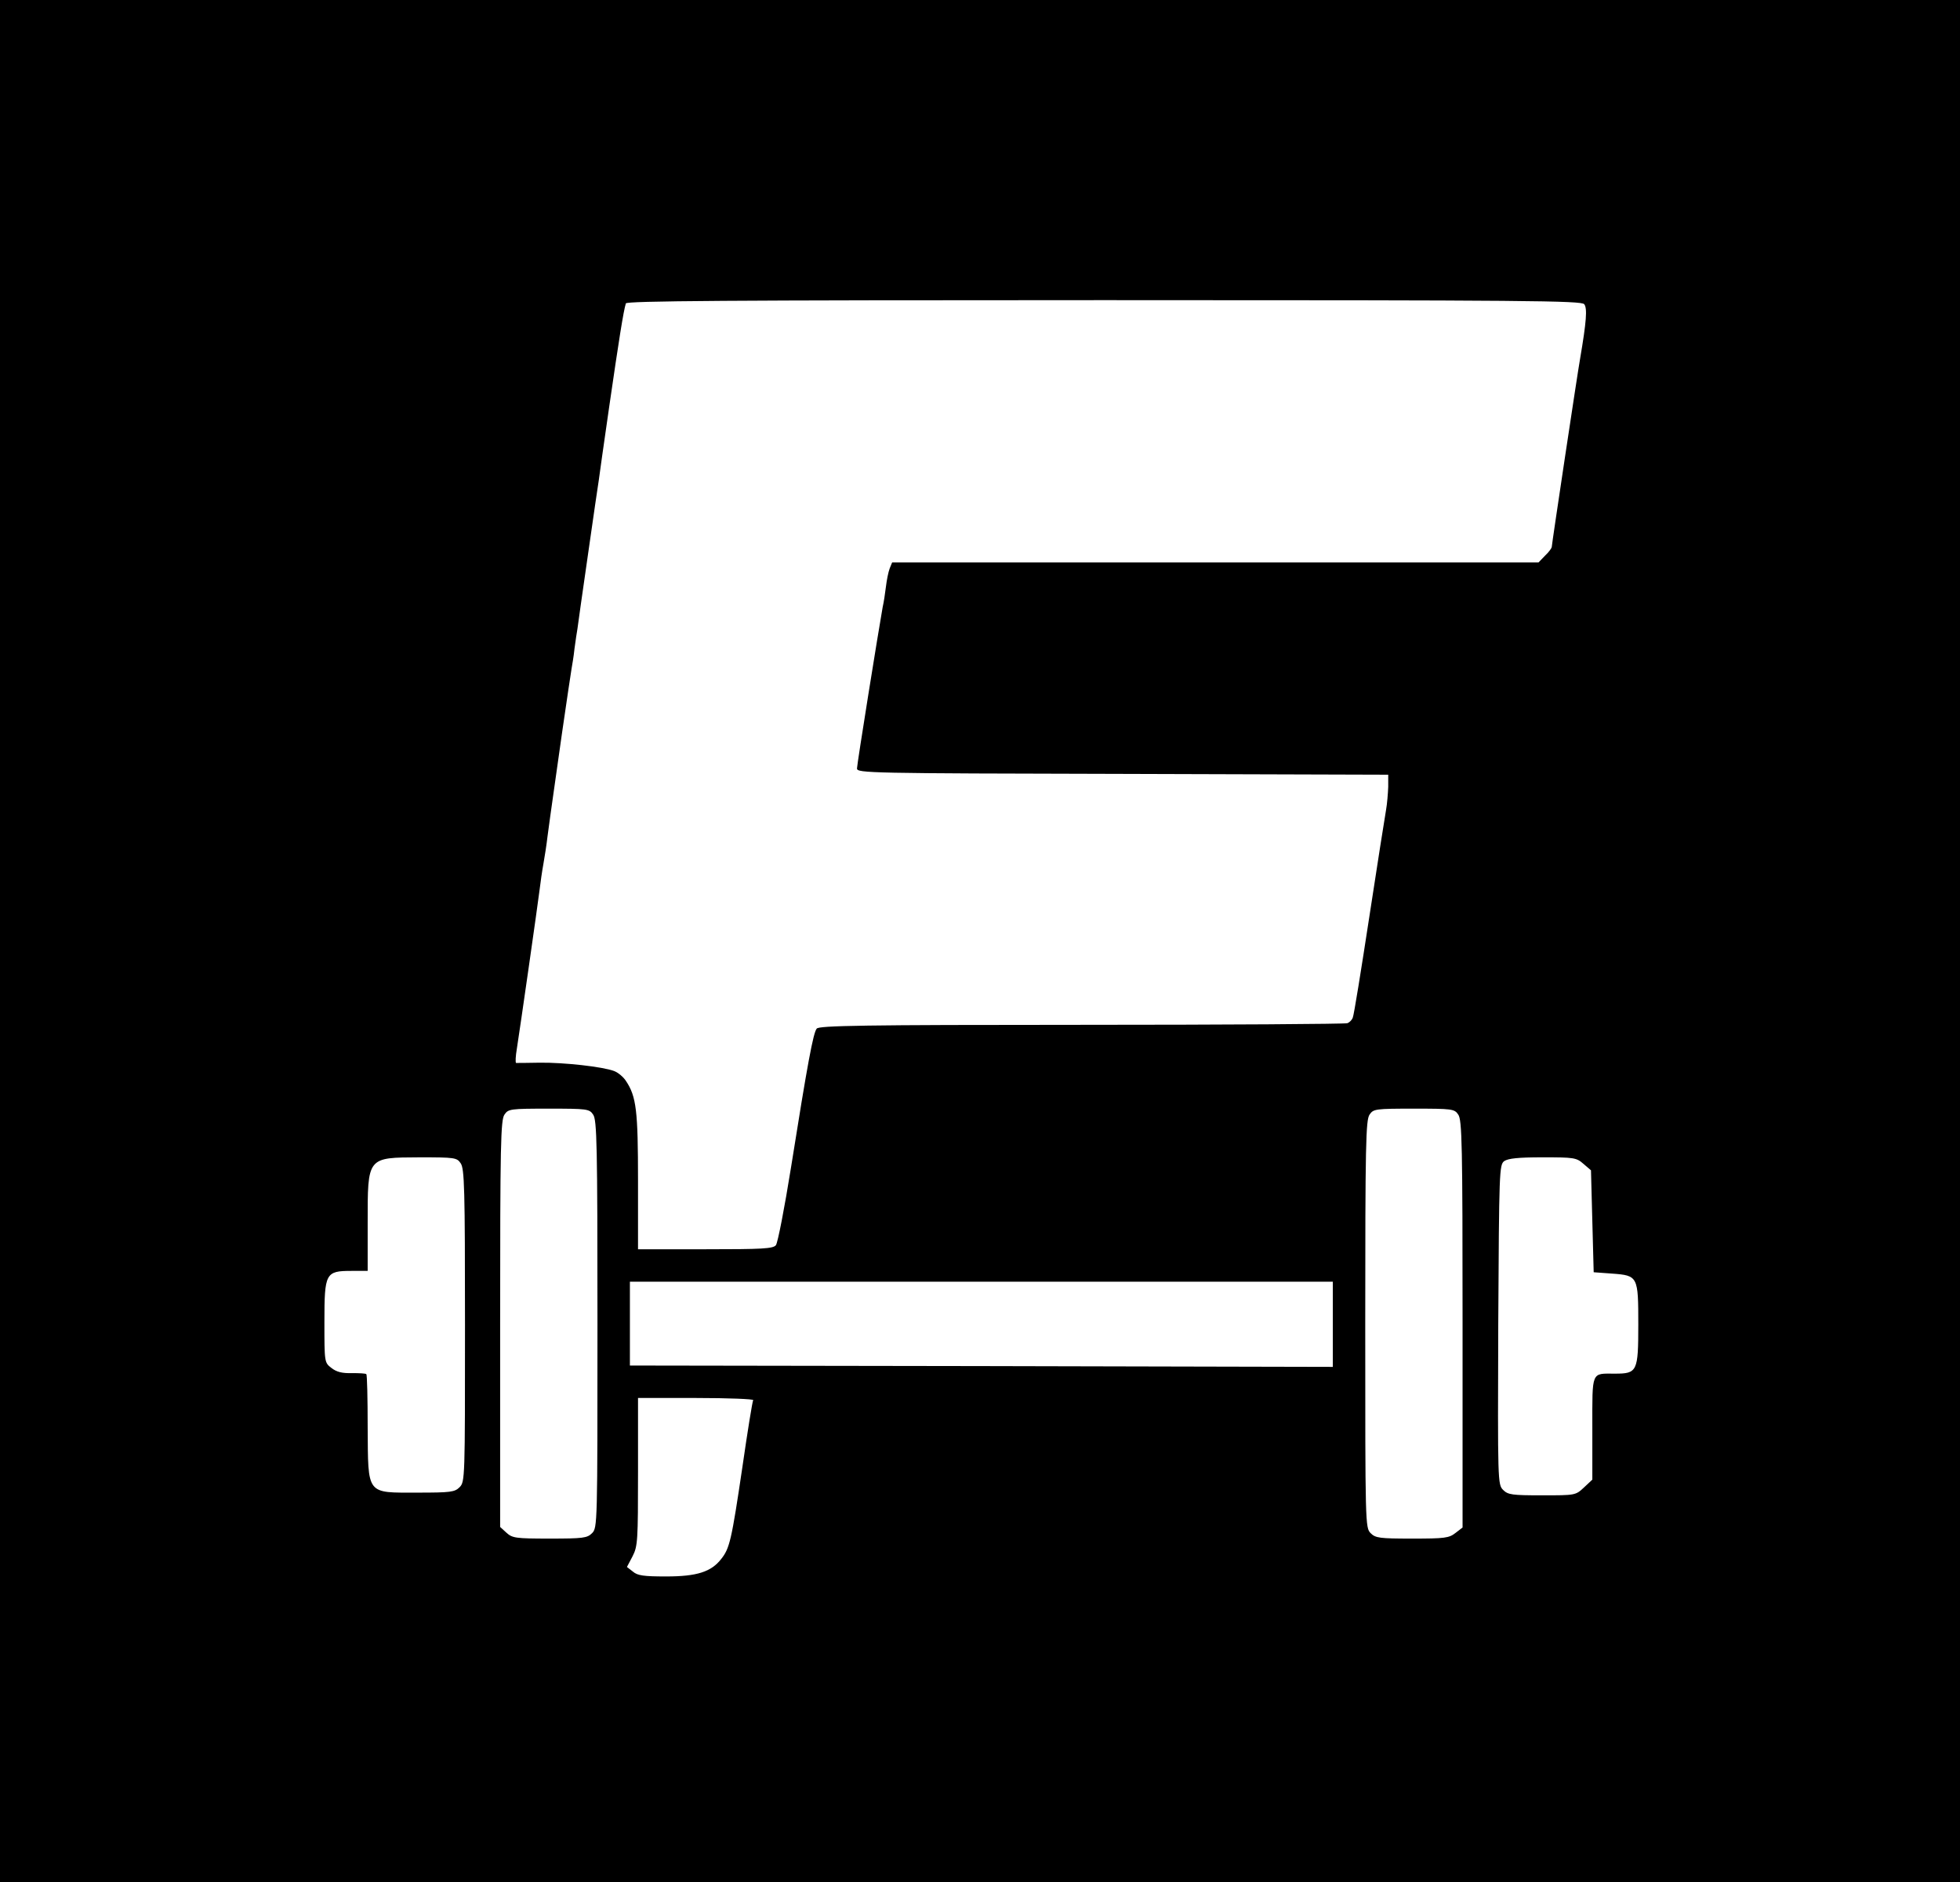 <?xml version="1.0" standalone="no"?>
<!DOCTYPE svg PUBLIC "-//W3C//DTD SVG 20010904//EN"
 "http://www.w3.org/TR/2001/REC-SVG-20010904/DTD/svg10.dtd">
<svg version="1.0" xmlns="http://www.w3.org/2000/svg"
 width="725pt" height="696pt" viewBox="0 0 725 696"
 preserveAspectRatio="xMidYMid meet">
<g transform="translate(0,696) scale(0.1,-0.1)"
fill="#000000" stroke="none">
<path d="M0 3480 l0 -3480 3625 0 3625 0 0 3480 0 3480 -3625 0 -3625 0 0
-3480z m5860 2355 c12 -15 8 -65 -15 -200 -9 -49 -105 -688 -105 -697 0 -5
-11 -20 -25 -33 l-24 -25 -1196 0 -1195 0 -9 -22 c-5 -13 -11 -43 -14 -68 -3
-25 -8 -58 -12 -75 -15 -84 -95 -581 -95 -597 0 -17 43 -18 983 -20 l982 -3 0
-45 c-1 -25 -4 -63 -8 -85 -4 -22 -32 -200 -62 -396 -30 -196 -57 -364 -61
-372 -3 -9 -12 -18 -20 -21 -8 -3 -451 -6 -984 -6 -811 0 -970 -3 -979 -14
-13 -16 -34 -129 -95 -513 -24 -150 -49 -279 -56 -288 -11 -13 -50 -15 -261
-15 l-249 0 0 253 c0 260 -6 312 -45 370 -9 14 -28 30 -43 36 -42 16 -185 32
-275 31 -45 -1 -85 -1 -88 -1 -3 1 -2 25 3 54 11 69 77 530 84 587 3 25 9 68
14 95 5 28 12 73 15 100 7 53 14 103 20 145 2 14 17 122 34 240 17 118 33 224
35 236 2 12 8 45 11 75 4 30 9 63 11 74 1 11 19 135 39 275 20 140 38 264 40
275 1 11 19 135 39 275 35 241 52 349 61 378 4 9 366 12 1768 12 1574 0 1766
-2 1777 -15z m-3666 -2997 c14 -20 16 -110 16 -775 0 -740 0 -753 -20 -773
-18 -18 -33 -20 -157 -20 -127 0 -138 2 -160 22 l-23 21 0 752 c0 663 2 753
16 773 14 21 22 22 164 22 142 0 150 -1 164 -22z m3200 0 c14 -20 16 -110 16
-774 l0 -753 -26 -20 c-24 -19 -40 -21 -160 -21 -121 0 -136 2 -154 20 -20 20
-20 33 -20 773 0 665 2 755 16 775 14 21 22 22 164 22 142 0 150 -1 164 -22z
m-3690 -180 c14 -20 16 -93 16 -600 0 -565 0 -578 -20 -598 -18 -18 -33 -20
-155 -20 -192 0 -183 -11 -185 241 0 106 -2 195 -5 197 -2 3 -26 4 -54 4 -35
-1 -56 4 -75 19 -26 20 -26 21 -26 170 0 181 4 189 100 189 l60 0 0 176 c0
247 -3 243 192 244 130 0 138 -1 152 -22z m4153 -2 l28 -24 5 -189 5 -188 68
-5 c96 -7 97 -10 97 -189 0 -173 -4 -181 -86 -181 -89 0 -84 13 -84 -202 l0
-190 -31 -29 c-31 -29 -32 -29 -155 -29 -111 0 -126 2 -144 20 -20 20 -20 30
-18 611 3 571 4 591 22 605 15 10 52 14 142 14 115 0 125 -1 151 -24z m-927
-593 l0 -158 -1300 3 -1300 2 0 155 0 155 1300 0 1300 0 0 -157z m-2144 -281
c-3 -5 -21 -116 -40 -248 -40 -270 -47 -300 -78 -339 -37 -48 -90 -65 -204
-65 -82 0 -106 3 -123 18 l-22 17 21 40 c19 37 20 58 20 312 l0 273 216 0
c118 0 213 -4 210 -8z"/>
</g>
</svg>
